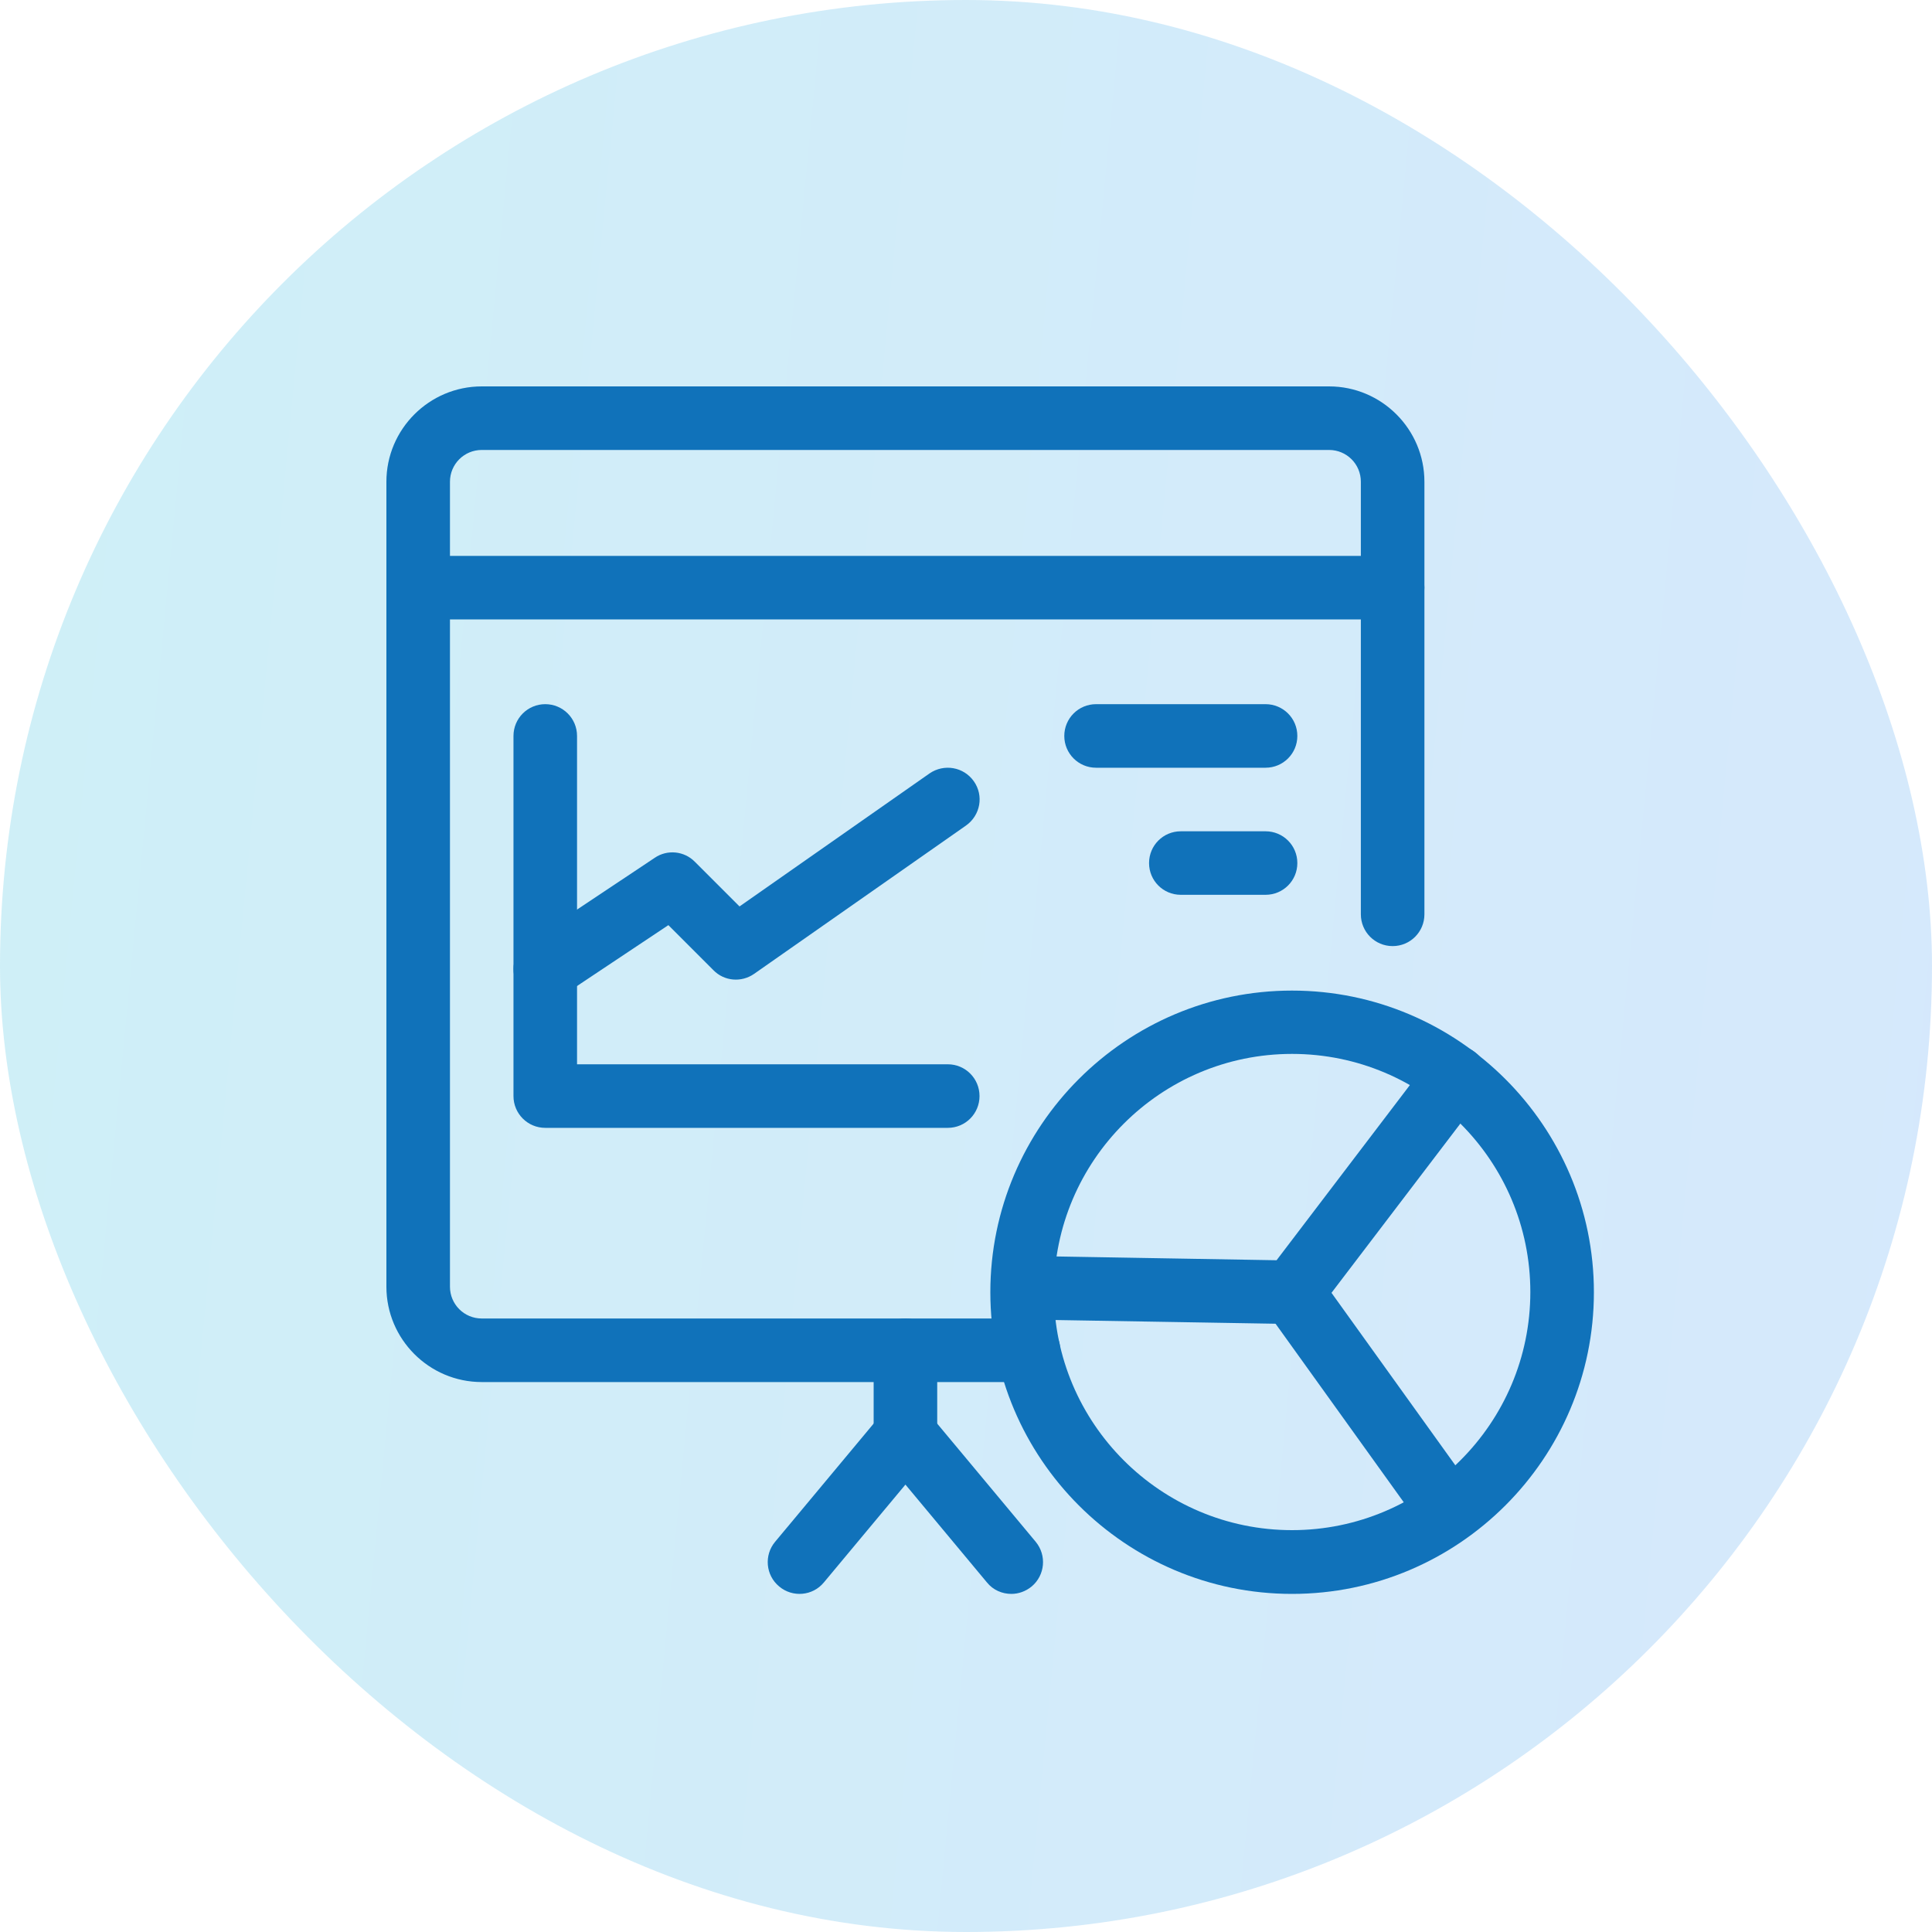 <svg width="40" height="40" viewBox="0 0 40 40" fill="none" xmlns="http://www.w3.org/2000/svg">
<rect width="40" height="40" rx="20" fill="url(#paint0_linear_157_5742)" fill-opacity="0.2"/>
<g clip-path="url(#clip0_157_5742)">
<path d="M21.294 28.614H9.974C8.886 28.614 8 27.728 8 26.64V9.974C8 8.886 8.886 8 9.974 8H27.517C28.605 8 29.491 8.886 29.491 9.974V18.93C29.491 19.294 29.197 19.588 28.833 19.588C28.469 19.588 28.175 19.294 28.175 18.93V9.974C28.175 9.61 27.882 9.316 27.517 9.316H9.974C9.61 9.316 9.316 9.61 9.316 9.974V26.64C9.316 27.004 9.61 27.298 9.974 27.298H21.294C21.658 27.298 21.952 27.592 21.952 27.956C21.952 28.32 21.658 28.614 21.294 28.614Z" fill="#1072BA"/>
<path d="M18.746 30.368C18.382 30.368 18.088 30.075 18.088 29.71V27.956C18.088 27.592 18.382 27.298 18.746 27.298C19.11 27.298 19.404 27.592 19.404 27.956V29.71C19.404 30.075 19.11 30.368 18.746 30.368Z" fill="#1072BA"/>
<path d="M20.939 33C20.75 33 20.561 32.921 20.434 32.763L18.746 30.737L17.057 32.763C16.825 33.044 16.408 33.079 16.132 32.846C15.851 32.614 15.816 32.197 16.048 31.921L18.241 29.29C18.491 28.991 19 28.991 19.25 29.29L21.443 31.921C21.675 32.202 21.636 32.614 21.36 32.846C21.237 32.947 21.088 33 20.939 33Z" fill="#1072BA"/>
<path d="M28.833 12.825H8.658C8.294 12.825 8 12.531 8 12.167C8 11.803 8.294 11.509 8.658 11.509H28.833C29.197 11.509 29.491 11.803 29.491 12.167C29.491 12.531 29.197 12.825 28.833 12.825Z" fill="#1072BA"/>
<path d="M19.623 23.351H11.289C10.925 23.351 10.631 23.057 10.631 22.693V15.237C10.631 14.873 10.925 14.579 11.289 14.579C11.653 14.579 11.947 14.873 11.947 15.237V22.035H19.623C19.987 22.035 20.28 22.329 20.28 22.693C20.28 23.057 19.987 23.351 19.623 23.351Z" fill="#1072BA"/>
<path d="M11.289 20.719C11.079 20.719 10.868 20.618 10.741 20.425C10.539 20.123 10.623 19.715 10.925 19.513L13.557 17.759C13.816 17.583 14.166 17.618 14.386 17.842L15.311 18.767L19.245 16.013C19.544 15.807 19.952 15.877 20.162 16.175C20.373 16.474 20.298 16.881 20 17.092L15.614 20.162C15.351 20.346 14.995 20.316 14.772 20.088L13.838 19.154L11.653 20.61C11.539 20.684 11.416 20.719 11.289 20.719Z" fill="#1072BA"/>
<path d="M26.202 15.895H22.693C22.329 15.895 22.035 15.601 22.035 15.237C22.035 14.873 22.329 14.579 22.693 14.579H26.202C26.566 14.579 26.86 14.873 26.86 15.237C26.86 15.601 26.566 15.895 26.202 15.895Z" fill="#1072BA"/>
<path d="M26.202 18.526H24.447C24.083 18.526 23.79 18.233 23.79 17.869C23.79 17.504 24.083 17.211 24.447 17.211H26.202C26.566 17.211 26.86 17.504 26.86 17.869C26.86 18.233 26.566 18.526 26.202 18.526Z" fill="#1072BA"/>
<path d="M26.75 33C23.307 33 20.504 30.197 20.504 26.754C20.504 23.311 23.307 20.509 26.75 20.509C30.193 20.509 33 23.311 33 26.754C33 30.197 30.197 33 26.75 33ZM26.75 21.82C24.031 21.82 21.82 24.031 21.82 26.75C21.82 29.469 24.031 31.68 26.75 31.68C29.469 31.68 31.684 29.469 31.684 26.75C31.684 24.031 29.474 21.82 26.75 21.82Z" fill="#1072BA"/>
<path d="M26.75 27.412H26.737L21.281 27.32C20.917 27.316 20.627 27.013 20.636 26.649C20.64 26.285 20.93 26.009 21.307 26.004L26.43 26.092L29.614 21.908C29.833 21.619 30.246 21.561 30.535 21.781C30.825 22 30.881 22.412 30.662 22.702L27.276 27.149C27.154 27.311 26.956 27.408 26.754 27.408L26.75 27.412Z" fill="#1072BA"/>
<path d="M29.912 31.811C29.706 31.811 29.504 31.715 29.377 31.54L26.215 27.136C26.004 26.842 26.07 26.43 26.364 26.219C26.658 26.009 27.07 26.075 27.281 26.368L30.443 30.772C30.654 31.066 30.588 31.478 30.294 31.689C30.18 31.772 30.044 31.811 29.912 31.811Z" fill="#1072BA"/>
</g>
<defs>
<linearGradient id="paint0_linear_157_5742" x1="-6.8" y1="-3.75" x2="57.125" y2="2.378" gradientUnits="userSpaceOnUse">
<stop stop-color="#06B6D4"/>
<stop offset="1" stop-color="#3B82F6"/>
</linearGradient>
<clipPath id="clip0_157_5742">
<rect width="25" height="25" fill="white" transform="translate(8 8)"/>
</clipPath>
</defs>
</svg>
